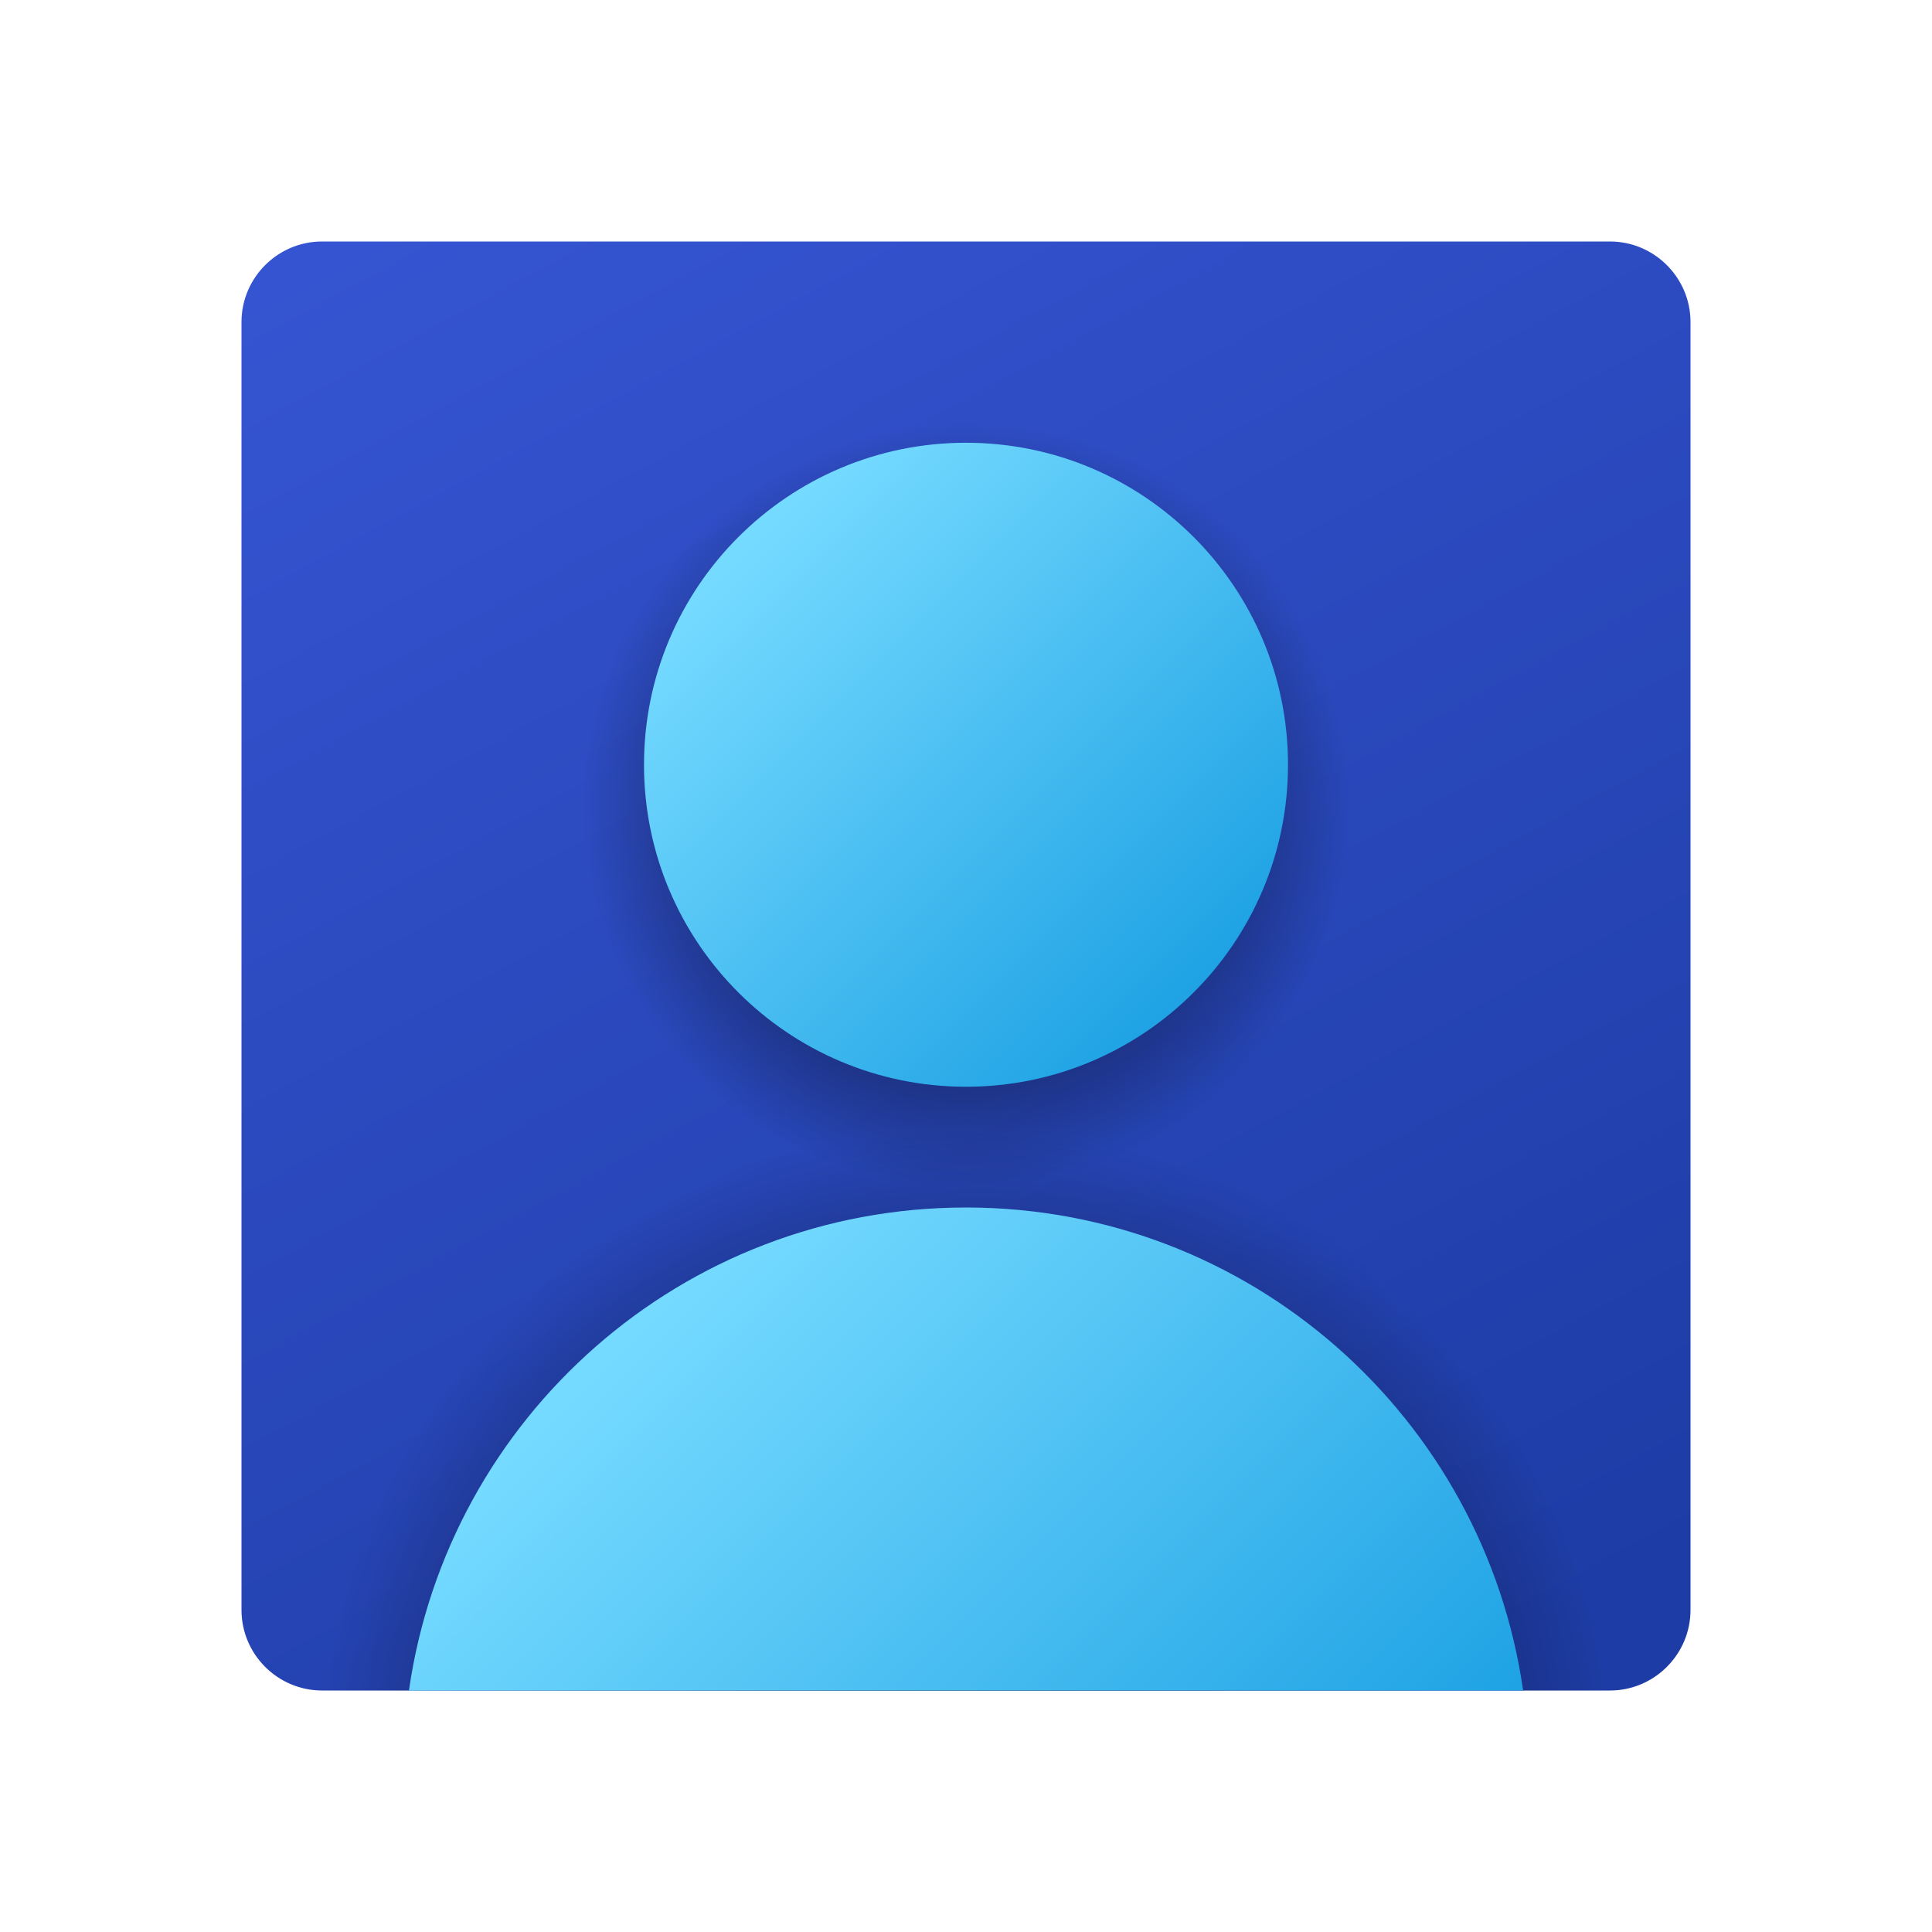 <svg width="30" height="30" viewBox="0 0 30 30" fill="none" xmlns="http://www.w3.org/2000/svg">
<path d="M25 26.25H5C4.312 26.25 3.75 25.688 3.75 25V5C3.75 4.312 4.312 3.75 5 3.75H25C25.688 3.75 26.25 4.312 26.25 5V25C26.25 25.688 25.688 26.25 25 26.25Z" fill="url(#paint0_linear_127_2464)"/>
<path d="M15 18.438C18.279 18.438 20.938 15.779 20.938 12.5C20.938 9.221 18.279 6.562 15 6.562C11.721 6.562 9.062 9.221 9.062 12.5C9.062 15.779 11.721 18.438 15 18.438Z" fill="url(#paint1_radial_127_2464)"/>
<path d="M15 16.875C17.761 16.875 20 14.636 20 11.875C20 9.114 17.761 6.875 15 6.875C12.239 6.875 10 9.114 10 11.875C10 14.636 12.239 16.875 15 16.875Z" fill="url(#paint2_linear_127_2464)"/>
<path d="M5.086 26.25H24.913C24.297 21.319 20.098 17.5 15 17.5C9.901 17.5 5.702 21.319 5.086 26.25Z" fill="url(#paint3_radial_127_2464)"/>
<path d="M6.35 26.25H23.651C23.043 22.011 19.407 18.75 15 18.75C10.593 18.75 6.958 22.011 6.35 26.25Z" fill="url(#paint4_linear_127_2464)"/>
<defs>
<linearGradient id="paint0_linear_127_2464" x1="4.637" y1="4.244" x2="17.878" y2="28.674" gradientUnits="userSpaceOnUse">
<stop stop-color="#3554D1"/>
<stop offset="1" stop-color="#1E3CA5"/>
</linearGradient>
<radialGradient id="paint1_radial_127_2464" cx="0" cy="0" r="1" gradientUnits="userSpaceOnUse" gradientTransform="translate(15 12.5) scale(5.938)">
<stop/>
<stop offset="1" stop-opacity="0"/>
</radialGradient>
<linearGradient id="paint2_linear_127_2464" x1="11.608" y1="8.483" x2="18.584" y2="15.459" gradientUnits="userSpaceOnUse">
<stop stop-color="#75DAFF"/>
<stop offset="1" stop-color="#1EA2E4"/>
</linearGradient>
<radialGradient id="paint3_radial_127_2464" cx="0" cy="0" r="1" gradientUnits="userSpaceOnUse" gradientTransform="translate(15 27.602) scale(10.124)">
<stop/>
<stop offset="1" stop-opacity="0"/>
</radialGradient>
<linearGradient id="paint4_linear_127_2464" x1="10.259" y1="20.276" x2="20.01" y2="30.027" gradientUnits="userSpaceOnUse">
<stop stop-color="#75DAFF"/>
<stop offset="1" stop-color="#1EA2E4"/>
</linearGradient>
</defs>
</svg>
